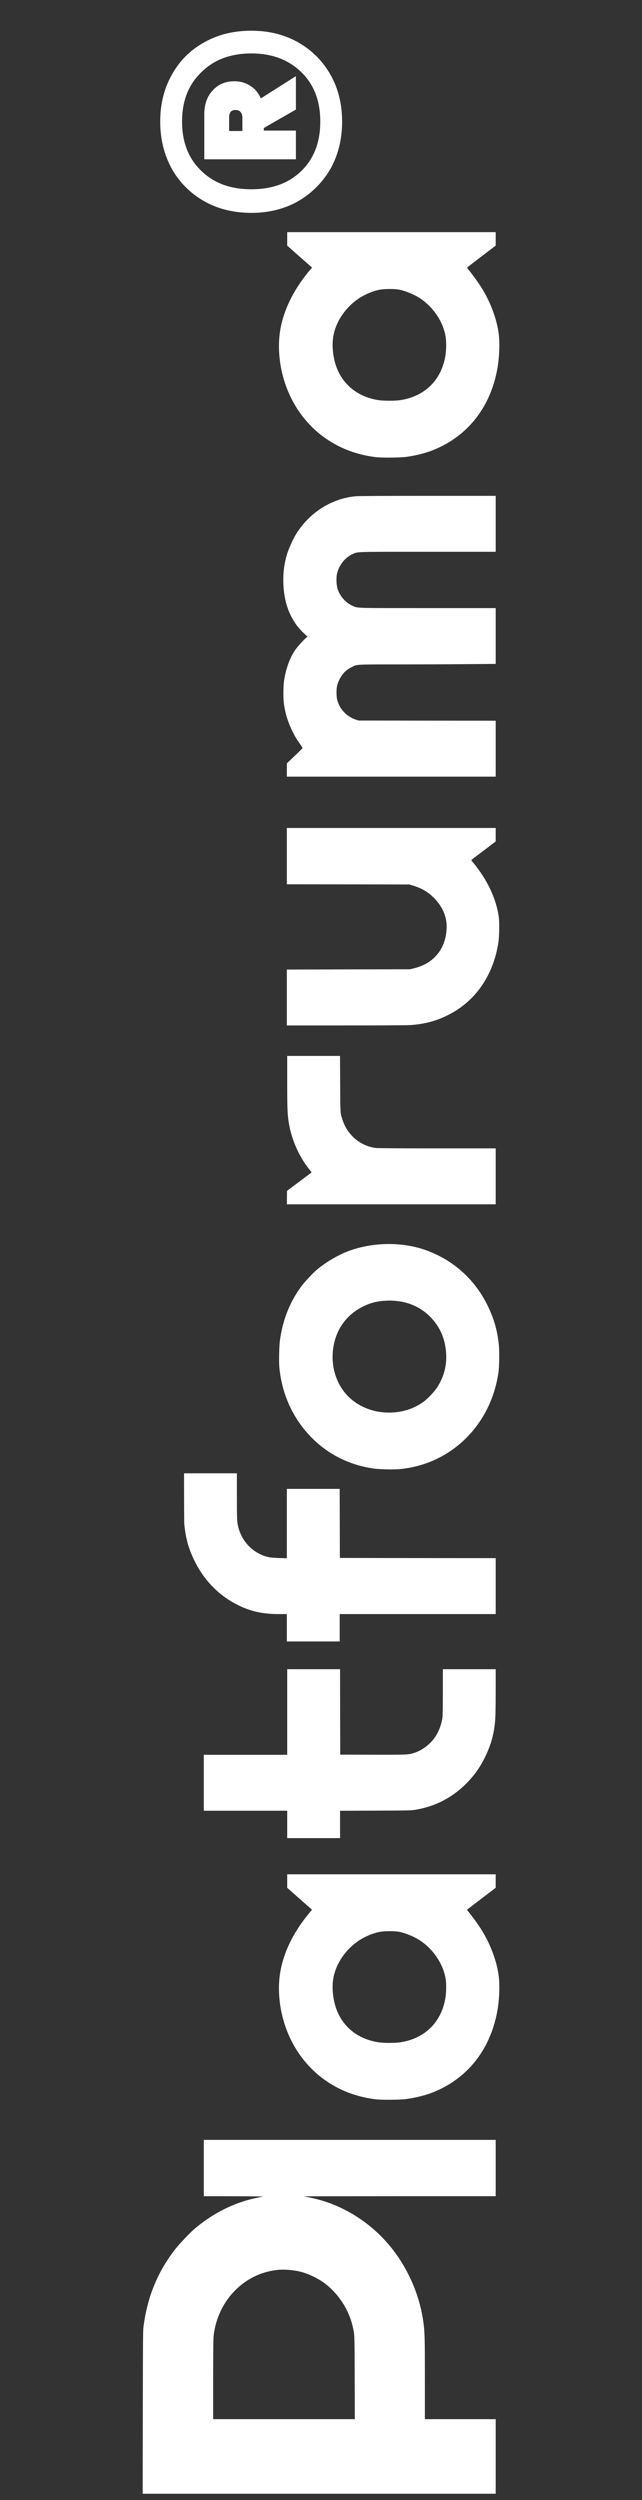 <svg xmlns="http://www.w3.org/2000/svg" width="36" height="140" fill="none" viewBox="0 0 36 140"><rect x="0" y="0" width="36" height="140" fill="#333333" stroke="none"/><path fill="#fff" d="M17.899 139.646H27.796V137.558V135.47H25.811H23.825V133.203C23.825 130.964 23.817 130.659 23.755 130.143C23.563 128.618 22.939 127.133 21.975 125.91C20.812 124.437 19.129 123.4 17.355 123.057C17.194 123.027 17.059 122.997 17.055 122.993C17.051 122.989 19.465 122.984 22.421 122.984H27.796V121.408V119.831H19.613H11.429V121.408V122.984L13.116 122.986C14.045 122.989 14.773 122.997 14.735 123.006C14.696 123.016 14.559 123.044 14.432 123.07C13.182 123.315 11.935 123.932 10.895 124.825C10.584 125.094 10.006 125.712 9.748 126.052C8.804 127.303 8.262 128.654 8.048 130.282C8.018 130.512 8.014 130.983 8.008 135.09L8 139.646H17.899ZM11.973 130.865C12.068 129.883 12.491 128.965 13.164 128.279C13.811 127.621 14.628 127.218 15.531 127.116C15.942 127.069 16.48 127.113 16.901 127.226C17.311 127.337 17.786 127.563 18.145 127.819C18.931 128.379 19.536 129.28 19.764 130.226C19.887 130.742 19.883 130.627 19.889 133.152L19.897 135.47H15.924H11.953V133.277C11.953 131.905 11.961 131.002 11.973 130.865Z"/><path fill="#fff" d="M10.332 85.347C10.423 86.176 10.566 86.698 10.893 87.375C11.39 88.411 12.168 89.242 13.13 89.77C13.934 90.211 14.646 90.386 15.636 90.386H16.085V91.153V91.92H17.567H19.048V91.153V90.386H23.422H27.796V88.82V87.254L23.426 87.25L19.058 87.243L19.052 85.309L19.048 83.376H17.567H16.085V85.319V87.26L15.656 87.248C15.422 87.239 15.164 87.22 15.085 87.203C14.273 87.03 13.624 86.419 13.384 85.599C13.291 85.279 13.283 85.149 13.283 83.785V82.503H11.802H10.32L10.322 83.892C10.324 84.657 10.33 85.311 10.332 85.347Z"/><path fill="#fff" d="M13.767 101.399H16.105V102.166V102.933H17.587H19.068V102.168V101.401L21.058 101.393C22.977 101.387 23.059 101.384 23.317 101.34C24.468 101.144 25.444 100.622 26.25 99.769C26.67 99.324 26.97 98.883 27.24 98.31C27.573 97.603 27.728 96.991 27.774 96.198C27.786 96.007 27.796 95.314 27.796 94.66V93.473H26.315H24.833V94.735C24.833 95.429 24.823 96.071 24.813 96.158C24.769 96.522 24.626 96.921 24.43 97.225C24.164 97.637 23.735 97.98 23.287 98.139C22.926 98.265 22.886 98.267 20.89 98.263L19.078 98.257L19.072 95.864L19.068 93.473H17.587H16.105V95.87V98.267H13.767H11.429V99.833V101.399H13.767Z"/><path fill="#fff" d="M15.664 111.863C15.821 113.757 16.766 115.459 18.232 116.488C19.058 117.07 19.975 117.417 21.044 117.556C21.372 117.598 22.414 117.592 22.767 117.545C23.354 117.466 23.912 117.321 24.363 117.134C26.236 116.354 27.476 114.779 27.877 112.672C27.996 112.05 28.034 111.217 27.968 110.676C27.859 109.796 27.47 108.777 26.913 107.932C26.776 107.721 26.448 107.275 26.297 107.092C26.236 107.018 26.19 106.949 26.194 106.941C26.198 106.932 26.561 106.653 26.998 106.321L27.794 105.716L27.796 105.337V104.959H21.951H16.105V105.337V105.716L16.8 106.329L17.498 106.943L17.395 107.064C16.621 107.981 16.101 108.927 15.835 109.896C15.662 110.527 15.607 111.17 15.664 111.863ZM18.695 110.763C18.857 109.866 19.508 108.991 20.356 108.53C20.648 108.373 20.939 108.26 21.233 108.194C21.509 108.13 22.128 108.125 22.404 108.183C22.779 108.264 23.241 108.458 23.561 108.669C24.303 109.161 24.847 109.975 24.986 110.797C25.035 111.079 25.029 111.562 24.976 111.884C24.752 113.245 23.817 114.162 22.438 114.368C22.15 114.411 21.527 114.411 21.237 114.368C20.036 114.187 19.161 113.463 18.816 112.368C18.653 111.843 18.607 111.249 18.695 110.763Z"/><path fill="#fff" d="M15.661 76.527C15.784 77.963 16.359 79.295 17.302 80.324C18.27 81.379 19.499 82.024 20.942 82.235C21.267 82.282 22.039 82.301 22.398 82.269C23.845 82.139 25.169 81.515 26.181 80.488C27.129 79.523 27.741 78.272 27.947 76.876C28 76.529 28.01 75.666 27.969 75.279C27.885 74.495 27.701 73.855 27.358 73.142C26.637 71.646 25.407 70.544 23.849 69.997C22.428 69.496 20.652 69.564 19.259 70.174C18.774 70.387 18.177 70.757 17.778 71.094C17.538 71.296 17.068 71.799 16.891 72.04C16.234 72.939 15.841 73.945 15.691 75.108C15.655 75.394 15.637 76.244 15.661 76.527ZM18.665 75.66C18.77 74.554 19.362 73.668 20.32 73.182C20.765 72.956 21.158 72.856 21.688 72.835C22.69 72.796 23.547 73.127 24.178 73.796C24.684 74.333 24.954 74.961 25.014 75.743C25.067 76.425 24.907 77.064 24.532 77.665C24.379 77.914 23.972 78.342 23.726 78.515C23.242 78.854 22.716 79.041 22.108 79.092C21.297 79.161 20.501 78.948 19.872 78.494C19.015 77.874 18.558 76.798 18.665 75.66Z"/><path fill="#fff" d="M15.664 19.903C15.821 21.797 16.766 23.5 18.232 24.529C19.058 25.11 19.975 25.458 21.044 25.596C21.372 25.639 22.414 25.632 22.767 25.586C23.354 25.507 23.912 25.362 24.363 25.174C26.236 24.395 27.476 22.82 27.877 20.713C27.996 20.091 28.034 19.258 27.968 18.716C27.859 17.837 27.47 16.818 26.913 15.972C26.776 15.761 26.448 15.316 26.297 15.133C26.236 15.058 26.19 14.99 26.194 14.982C26.198 14.973 26.561 14.694 26.998 14.361L27.794 13.756L27.796 13.377V13H21.951H16.105V13.377V13.756L16.8 14.37L17.498 14.984L17.395 15.105C16.621 16.021 16.101 16.967 15.835 17.937C15.662 18.567 15.607 19.211 15.664 19.903ZM18.695 18.804C18.857 17.907 19.508 17.031 20.356 16.571C20.648 16.413 20.939 16.3 21.233 16.234C21.509 16.17 22.128 16.166 22.404 16.224C22.779 16.305 23.241 16.498 23.561 16.709C24.303 17.202 24.847 18.015 24.986 18.838C25.035 19.119 25.029 19.603 24.976 19.924C24.752 21.286 23.817 22.202 22.438 22.409C22.15 22.451 21.527 22.451 21.237 22.409C20.036 22.228 19.161 21.503 18.816 20.408C18.653 19.884 18.607 19.29 18.695 18.804Z"/><path fill="#fff" d="M15.914 39.356C15.974 39.848 16.107 40.319 16.325 40.796C16.482 41.143 16.615 41.373 16.827 41.667C16.928 41.81 16.972 41.889 16.96 41.906C16.95 41.921 16.748 42.115 16.512 42.341L16.085 42.748V43.121V43.491H21.941H27.796V41.925V40.359L23.95 40.355L20.106 40.349L19.955 40.3C19.474 40.142 19.088 39.758 18.935 39.283C18.891 39.145 18.879 39.064 18.871 38.853C18.861 38.529 18.895 38.342 19.018 38.084C19.183 37.739 19.401 37.515 19.73 37.351C20.028 37.202 19.929 37.206 22.303 37.206C23.479 37.206 25.196 37.2 26.117 37.191L27.796 37.178V35.614V34.053H23.991C19.842 34.053 20.068 34.059 19.778 33.929C19.381 33.754 19.076 33.411 18.931 32.983C18.863 32.774 18.845 32.361 18.897 32.129C19.002 31.649 19.355 31.21 19.784 31.021C20.072 30.893 19.863 30.899 24.007 30.899H27.796V29.333V27.767H23.971C21.419 27.767 20.07 27.776 19.923 27.791C18.566 27.929 17.347 28.707 16.603 29.909C16.438 30.177 16.204 30.691 16.107 31C15.94 31.528 15.869 32.067 15.889 32.657C15.92 33.516 16.109 34.193 16.496 34.805C16.684 35.105 16.847 35.291 17.184 35.593L17.244 35.648L17.163 35.717C17.012 35.845 16.66 36.239 16.543 36.413C16.25 36.844 16.039 37.428 15.934 38.08C15.887 38.367 15.877 39.049 15.914 39.356Z"/><path fill="#fff" d="M21.941 67.44H27.796V65.874V64.308H24.525C22.533 64.308 21.189 64.3 21.084 64.287C20.207 64.18 19.474 63.558 19.199 62.689C19.078 62.307 19.082 62.363 19.074 60.68L19.066 59.131H17.585H16.105V60.552C16.105 62.041 16.119 62.401 16.188 62.834C16.341 63.805 16.76 64.758 17.363 65.508L17.476 65.65L17.351 65.746C17.28 65.8 16.97 66.032 16.66 66.264L16.095 66.688L16.089 67.063L16.085 67.44H21.941Z"/><path fill="#fff" d="M19.414 57.423C21.406 57.423 22.859 57.415 23.029 57.402C23.893 57.338 24.558 57.148 25.276 56.761C26.725 55.981 27.675 54.562 27.949 52.764C27.999 52.431 28.009 51.651 27.969 51.351C27.828 50.331 27.32 49.252 26.54 48.317C26.419 48.172 26.417 48.17 26.459 48.136C26.482 48.117 26.79 47.88 27.147 47.612L27.794 47.122L27.796 46.743V46.365H21.94H16.084V47.942V49.519L19.515 49.523L22.948 49.529L23.142 49.587C23.674 49.742 24.071 49.987 24.43 50.384C24.893 50.895 25.097 51.477 25.036 52.116C24.982 52.702 24.782 53.173 24.427 53.55C24.115 53.882 23.708 54.104 23.184 54.232L22.988 54.279L19.535 54.285L16.084 54.294V55.857V57.423H19.414Z"/><path fill="#fff" d="M8.984 6.808C8.984 5.832 9.2 4.96 9.632 4.192C10.064 3.408 10.672 2.8 11.456 2.368C12.224 1.936 13.104 1.72 14.096 1.72C15.072 1.72 15.944 1.936 16.712 2.368C17.48 2.8 18.088 3.408 18.536 4.192C18.968 4.96 19.184 5.832 19.184 6.808C19.184 7.784 18.968 8.664 18.536 9.448C18.088 10.216 17.48 10.824 16.712 11.272C15.944 11.704 15.072 11.92 14.096 11.92C13.104 11.92 12.224 11.704 11.456 11.272C10.672 10.824 10.064 10.216 9.632 9.448C9.2 8.664 8.984 7.784 8.984 6.808ZM17.96 6.808C17.96 5.656 17.608 4.736 16.904 4.048C16.184 3.344 15.248 2.992 14.096 2.992C12.928 2.992 11.992 3.344 11.288 4.048C10.568 4.736 10.208 5.656 10.208 6.808C10.208 7.96 10.568 8.88 11.288 9.568C11.992 10.256 12.928 10.6 14.096 10.6C15.264 10.6 16.2 10.256 16.904 9.568C17.608 8.88 17.96 7.96 17.96 6.808ZM13.136 4.552C13.488 4.552 13.792 4.64 14.048 4.816C14.304 4.976 14.496 5.208 14.624 5.512L16.592 4.264V6.136L14.792 7.168V7.312H16.592V8.92H11.456V6.4C11.456 5.84 11.616 5.392 11.936 5.056C12.24 4.72 12.64 4.552 13.136 4.552ZM13.592 7.336V6.568C13.592 6.456 13.56 6.36 13.496 6.28C13.432 6.2 13.336 6.16 13.208 6.16C12.968 6.16 12.848 6.296 12.848 6.568V7.336H13.592Z"/></svg>